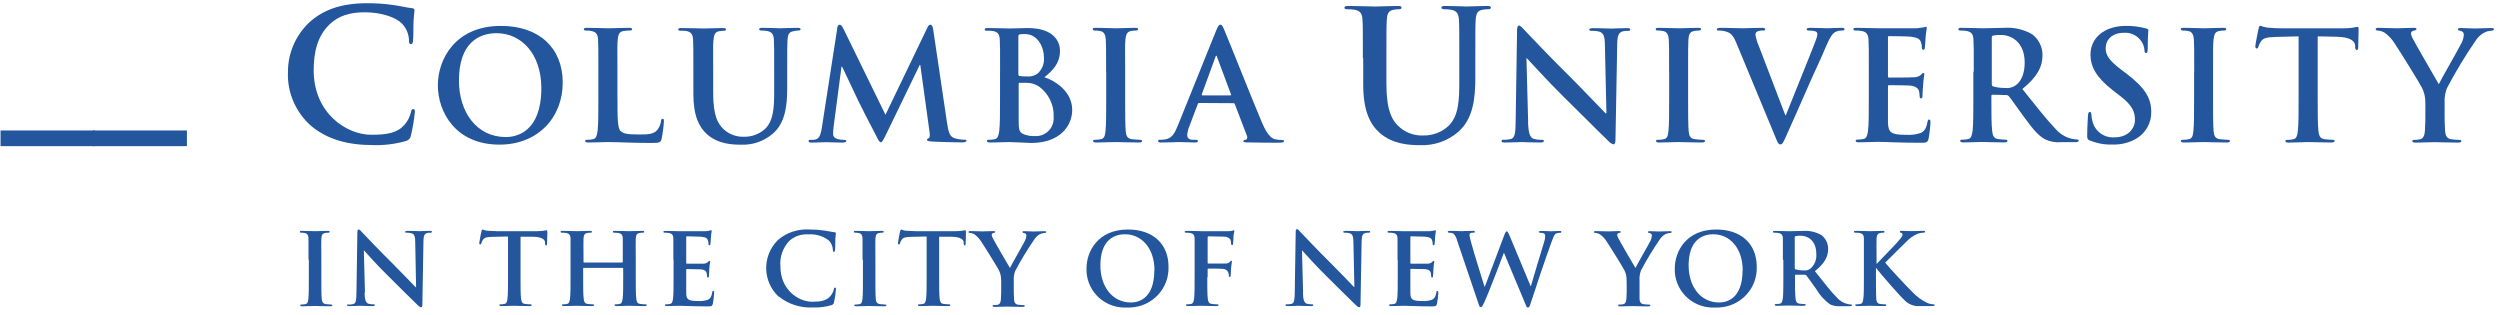 <svg width="278" height="35" viewBox="0 0 278 35" fill="none" xmlns="http://www.w3.org/2000/svg">
<path d="M34.535 13.945C33.703 13.198 33.046 12.279 32.611 11.253C32.176 10.227 31.974 9.119 32.02 8.007C32.016 6.976 32.225 5.956 32.633 5.007C33.041 4.059 33.64 3.203 34.394 2.492C35.853 1.164 37.801 0.359 40.811 0.359C41.798 0.353 42.783 0.421 43.759 0.562C44.526 0.663 45.179 0.843 45.787 0.905C46.014 0.905 46.093 1.023 46.093 1.141C46.093 1.259 46.031 1.546 45.991 2.267C45.951 2.987 45.991 4.04 45.929 4.439C45.929 4.743 45.866 4.906 45.684 4.906C45.503 4.906 45.48 4.743 45.48 4.462C45.453 3.77 45.172 3.111 44.69 2.61C44.02 1.929 42.419 1.366 40.567 1.366C38.801 1.366 37.642 1.811 36.751 2.616C35.268 3.955 34.882 5.869 34.882 7.822C34.882 12.611 38.557 14.986 41.277 14.986C43.089 14.986 44.185 14.783 44.997 13.86C45.323 13.474 45.558 13.02 45.684 12.532C45.747 12.211 45.787 12.127 45.951 12.127C46.116 12.127 46.133 12.268 46.133 12.431C46.049 13.333 45.899 14.229 45.684 15.11C45.66 15.244 45.597 15.368 45.504 15.468C45.41 15.568 45.289 15.639 45.156 15.673C43.971 16.017 42.739 16.172 41.504 16.134C38.721 16.134 36.393 15.532 34.535 13.945Z" fill="#23569C"/>
<path d="M48.689 9.482C48.689 6.6 50.614 2.88 55.709 2.88C59.94 2.88 62.575 5.323 62.575 9.178C62.575 13.033 59.855 16.083 55.538 16.083C50.665 16.083 48.689 12.459 48.689 9.482ZM60.196 9.803C60.196 6.026 58.003 3.691 55.215 3.691C53.261 3.691 51.035 4.766 51.035 8.958C51.035 12.459 52.994 15.239 56.254 15.239C57.441 15.239 60.196 14.676 60.196 9.808V9.803Z" fill="#23569C"/>
<path d="M68.664 10.962C68.664 13.117 68.664 14.283 69.021 14.581C69.379 14.879 69.748 14.952 71.077 14.952C71.975 14.952 72.639 14.952 73.065 14.479C73.303 14.19 73.457 13.842 73.508 13.472C73.508 13.32 73.554 13.219 73.69 13.219C73.826 13.219 73.826 13.303 73.826 13.506C73.787 14.156 73.701 14.803 73.571 15.442C73.474 15.813 73.389 15.898 72.503 15.898C70.055 15.898 68.936 15.796 67.556 15.796C67.17 15.796 66.096 15.847 65.415 15.847C65.193 15.847 65.074 15.796 65.074 15.678C65.074 15.56 65.142 15.543 65.347 15.543C65.553 15.543 65.759 15.521 65.96 15.476C66.301 15.408 66.386 15.037 66.454 14.553C66.539 13.844 66.539 12.51 66.539 10.962V7.979C66.539 5.418 66.539 4.946 66.505 4.405C66.471 3.865 66.335 3.567 65.773 3.449C65.586 3.409 65.395 3.392 65.205 3.398C65.023 3.398 64.921 3.364 64.921 3.246C64.921 3.128 65.04 3.094 65.29 3.094C66.091 3.094 67.164 3.145 67.618 3.145C68.073 3.145 69.271 3.094 69.93 3.094C70.169 3.094 70.288 3.128 70.288 3.246C70.288 3.364 70.186 3.398 69.981 3.398C69.761 3.398 69.54 3.415 69.322 3.449C68.862 3.533 68.754 3.814 68.692 4.405C68.629 4.996 68.658 5.418 68.658 7.979V10.962H68.664Z" fill="#23569C"/>
<path d="M77.103 7.979C77.103 5.418 77.103 4.946 77.069 4.405C77.035 3.865 76.899 3.567 76.337 3.449C76.128 3.42 75.917 3.41 75.706 3.421C75.519 3.421 75.416 3.387 75.416 3.269C75.416 3.15 75.536 3.117 75.791 3.117C76.689 3.117 77.762 3.167 78.267 3.167C78.676 3.167 79.75 3.117 80.358 3.117C80.613 3.117 80.732 3.15 80.732 3.269C80.732 3.387 80.63 3.421 80.46 3.421C80.296 3.42 80.132 3.437 79.971 3.471C79.511 3.556 79.403 3.843 79.341 4.428C79.278 5.013 79.307 5.441 79.307 8.002V10.371C79.307 12.814 79.801 13.844 80.63 14.513C81.229 14.993 81.985 15.239 82.754 15.206C83.624 15.22 84.465 14.899 85.1 14.311C86.037 13.382 86.088 11.868 86.088 10.135V7.979C86.088 5.418 86.088 4.946 86.054 4.405C86.02 3.865 85.884 3.567 85.321 3.449C85.119 3.415 84.914 3.398 84.708 3.398C84.521 3.398 84.418 3.364 84.418 3.246C84.418 3.128 84.538 3.094 84.776 3.094C85.645 3.094 86.713 3.145 86.73 3.145C86.934 3.145 88.008 3.094 88.667 3.094C88.905 3.094 89.025 3.128 89.025 3.246C89.025 3.364 88.922 3.398 88.718 3.398C88.543 3.404 88.37 3.431 88.201 3.477C87.741 3.561 87.605 3.843 87.57 4.434C87.536 5.024 87.536 5.447 87.536 8.007V9.808C87.536 11.677 87.349 13.663 85.924 14.873C84.944 15.711 83.678 16.146 82.385 16.089C81.488 16.089 79.858 16.038 78.614 14.924C77.751 14.153 77.103 12.904 77.103 10.461V7.979Z" fill="#23569C"/>
<path d="M93.08 3.184C93.131 2.897 93.227 2.745 93.364 2.745C93.5 2.745 93.602 2.83 93.824 3.269L98.464 12.763L103.087 3.15C103.206 2.88 103.309 2.745 103.462 2.745C103.615 2.745 103.717 2.914 103.769 3.269L105.313 13.675C105.467 14.733 105.637 15.222 106.143 15.363C106.483 15.475 106.84 15.532 107.199 15.532C107.352 15.532 107.472 15.532 107.472 15.65C107.472 15.768 107.267 15.836 107.029 15.836C106.603 15.836 104.257 15.785 103.581 15.735C103.189 15.701 103.087 15.65 103.087 15.549C103.087 15.447 103.155 15.414 103.274 15.363C103.394 15.312 103.428 15.11 103.36 14.637L102.337 7.231H102.269L98.566 14.873C98.174 15.667 98.089 15.819 97.936 15.819C97.782 15.819 97.612 15.481 97.368 14.975C96.959 14.204 95.613 11.598 95.414 11.153C95.261 10.799 94.238 8.677 93.642 7.416H93.574L92.694 14.119C92.659 14.38 92.642 14.644 92.642 14.907C92.642 15.228 92.864 15.38 93.154 15.47C93.386 15.526 93.624 15.554 93.864 15.554C94 15.554 94.119 15.588 94.119 15.673C94.119 15.757 93.966 15.858 93.71 15.858C93 15.858 92.234 15.808 91.927 15.808C91.62 15.808 90.791 15.858 90.223 15.858C90.053 15.858 89.916 15.825 89.916 15.673C89.916 15.521 90.019 15.554 90.189 15.554C90.361 15.56 90.533 15.543 90.7 15.504C91.177 15.402 91.308 14.744 91.393 14.175L93.097 3.195L93.08 3.184Z" fill="#23569C"/>
<path d="M111.209 7.979C111.209 5.418 111.209 4.946 111.175 4.405C111.14 3.865 111.004 3.567 110.442 3.449C110.224 3.42 110.003 3.41 109.783 3.421C109.596 3.421 109.493 3.387 109.493 3.269C109.493 3.15 109.613 3.117 109.868 3.117C110.766 3.117 111.839 3.167 112.18 3.167C113.009 3.167 113.674 3.117 114.253 3.117C117.325 3.117 117.871 4.749 117.871 5.644C117.871 7.022 117.07 7.85 116.138 8.587C117.53 9.06 119.228 10.275 119.228 12.223C119.228 14.029 117.82 15.898 114.684 15.898C114.281 15.898 112.731 15.796 112.225 15.796C111.833 15.796 110.76 15.847 110.084 15.847C109.863 15.847 109.743 15.796 109.743 15.678C109.743 15.56 109.811 15.543 110.016 15.543C110.22 15.543 110.424 15.521 110.624 15.476C110.964 15.408 111.05 15.037 111.118 14.553C111.203 13.844 111.203 12.51 111.203 10.962V7.979H111.209ZM113.248 8.261C113.248 8.396 113.299 8.429 113.367 8.446C113.631 8.491 113.9 8.508 114.168 8.497C114.601 8.549 115.038 8.434 115.389 8.176C115.635 7.951 115.826 7.674 115.947 7.364C116.068 7.055 116.116 6.723 116.087 6.392C116.087 5.267 115.423 3.786 113.963 3.786C113.773 3.781 113.583 3.792 113.395 3.82C113.276 3.854 113.242 3.921 113.242 4.102V8.261H113.248ZM115.519 9.611C115.103 9.336 114.611 9.194 114.111 9.206H113.378C113.31 9.206 113.276 9.24 113.276 9.324V13.315C113.276 14.44 113.327 14.71 113.844 14.93C114.238 15.081 114.66 15.15 115.082 15.132C115.343 15.148 115.605 15.111 115.852 15.025C116.098 14.939 116.325 14.805 116.519 14.631C116.713 14.457 116.871 14.247 116.982 14.012C117.093 13.777 117.156 13.523 117.166 13.264C117.175 13.17 117.175 13.076 117.166 12.982C117.192 12.329 117.055 11.679 116.768 11.091C116.48 10.502 116.052 9.992 115.519 9.606V9.611Z" fill="#23569C"/>
<path d="M122.999 7.979C122.999 5.418 122.999 4.946 122.965 4.405C122.931 3.865 122.767 3.55 122.397 3.466C122.197 3.415 121.991 3.392 121.784 3.398C121.614 3.398 121.511 3.364 121.511 3.229C121.511 3.094 121.648 3.094 121.92 3.094C122.568 3.094 123.624 3.145 124.13 3.145C124.635 3.145 125.555 3.094 126.203 3.094C126.424 3.094 126.56 3.128 126.56 3.229C126.56 3.33 126.458 3.398 126.288 3.398C126.116 3.398 125.945 3.415 125.777 3.449C125.317 3.533 125.209 3.82 125.146 4.405C125.084 4.991 125.118 5.441 125.118 7.979V10.962C125.118 12.594 125.118 13.928 125.186 14.648C125.237 15.104 125.356 15.408 125.868 15.476C126.156 15.515 126.446 15.537 126.737 15.543C126.918 15.543 127.003 15.594 127.003 15.678C127.003 15.763 126.873 15.847 126.685 15.847C125.549 15.847 124.493 15.796 124.033 15.796C123.573 15.796 122.573 15.847 121.892 15.847C121.67 15.847 121.551 15.796 121.551 15.678C121.551 15.56 121.619 15.543 121.824 15.543C122.03 15.543 122.236 15.521 122.437 15.476C122.772 15.408 122.874 15.121 122.926 14.631C123.011 13.928 123.011 12.594 123.011 10.962V7.979H122.999Z" fill="#23569C"/>
<path d="M133.342 11.452C133.257 11.452 133.223 11.485 133.188 11.587L132.274 13.995C132.133 14.321 132.046 14.667 132.018 15.02C132.018 15.324 132.172 15.543 132.694 15.543H132.95C133.154 15.543 133.206 15.577 133.206 15.678C133.206 15.78 133.103 15.847 132.916 15.847C132.348 15.847 131.644 15.796 131.115 15.796C130.928 15.796 129.98 15.847 129.111 15.847C128.889 15.847 128.787 15.813 128.787 15.678C128.787 15.543 128.855 15.543 128.991 15.543C129.168 15.543 129.344 15.532 129.52 15.509C130.303 15.408 130.621 14.834 130.962 13.995L135.227 3.421C135.432 2.931 135.534 2.745 135.704 2.745C135.875 2.745 135.96 2.897 136.13 3.308C136.539 4.231 139.254 11.103 140.345 13.663C140.992 15.177 141.481 15.414 141.838 15.498C142.074 15.543 142.314 15.566 142.554 15.566C142.69 15.566 142.775 15.566 142.775 15.701C142.775 15.836 142.622 15.87 141.992 15.87C141.361 15.87 140.14 15.87 138.777 15.836C138.476 15.836 138.272 15.836 138.272 15.701C138.272 15.566 138.34 15.566 138.51 15.549C138.545 15.537 138.577 15.518 138.605 15.494C138.632 15.469 138.654 15.44 138.67 15.407C138.686 15.374 138.695 15.338 138.697 15.302C138.699 15.265 138.693 15.229 138.681 15.194V15.16L137.317 11.592C137.307 11.556 137.285 11.525 137.253 11.503C137.222 11.482 137.185 11.471 137.147 11.474L133.342 11.452ZM136.806 10.607C136.892 10.607 136.909 10.557 136.891 10.506L135.341 6.347C135.341 6.28 135.307 6.195 135.256 6.195C135.205 6.195 135.171 6.28 135.154 6.347L133.637 10.489C133.637 10.557 133.637 10.607 133.705 10.607H136.806Z" fill="#23569C"/>
<path d="M151.55 6.477C151.55 3.421 151.55 2.858 151.511 2.211C151.471 1.563 151.306 1.203 150.636 1.085C150.373 1.041 150.107 1.022 149.841 1.029C149.619 1.029 149.5 0.984 149.5 0.843C149.5 0.702 149.642 0.663 149.943 0.663C151.022 0.663 152.3 0.725 152.908 0.725C153.396 0.725 154.674 0.663 155.407 0.663C155.713 0.663 155.855 0.702 155.855 0.843C155.855 0.984 155.73 1.029 155.532 1.029C155.341 1.03 155.151 1.049 154.964 1.085C154.396 1.186 154.254 1.53 154.214 2.211C154.174 2.892 154.169 3.421 154.169 6.477V9.29C154.169 12.206 154.736 13.433 155.753 14.243C156.469 14.817 157.372 15.11 158.292 15.065C159.335 15.081 160.342 14.691 161.098 13.979C162.233 12.853 162.273 11.063 162.273 8.987V6.477C162.273 3.421 162.273 2.858 162.233 2.211C162.194 1.563 162.029 1.203 161.359 1.085C161.119 1.044 160.875 1.025 160.632 1.029C160.405 1.029 160.285 0.984 160.285 0.843C160.285 0.702 160.427 0.663 160.711 0.663C161.745 0.663 163.029 0.725 163.046 0.725C163.29 0.725 164.568 0.663 165.363 0.663C165.647 0.663 165.789 0.702 165.789 0.843C165.789 0.984 165.664 1.029 165.42 1.029C165.229 1.03 165.039 1.049 164.852 1.085C164.284 1.186 164.142 1.53 164.096 2.211C164.051 2.892 164.057 3.421 164.057 6.477V8.632C164.057 10.883 163.835 13.241 162.126 14.688C160.958 15.688 159.448 16.208 157.906 16.14C156.827 16.14 154.878 16.078 153.396 14.75C152.357 13.821 151.59 12.335 151.59 9.414V6.477H151.55Z" fill="#23569C"/>
<path d="M169.918 13.556C169.952 14.868 170.173 15.307 170.514 15.425C170.798 15.514 171.096 15.555 171.394 15.543C171.582 15.543 171.684 15.577 171.684 15.678C171.684 15.78 171.531 15.847 171.292 15.847C170.19 15.847 169.509 15.796 169.185 15.796C169.032 15.796 168.236 15.847 167.35 15.847C167.129 15.847 166.981 15.847 166.981 15.678C166.981 15.509 167.078 15.543 167.248 15.543C167.506 15.549 167.764 15.52 168.015 15.459C168.458 15.324 168.526 14.834 168.543 13.371L168.697 3.404C168.697 3.066 168.748 2.841 168.912 2.841C169.077 2.841 169.253 3.06 169.543 3.364C169.747 3.584 172.331 6.325 174.813 8.767C175.949 9.893 178.261 12.335 178.55 12.605H178.636L178.465 5.047C178.465 4.017 178.295 3.702 177.897 3.533C177.606 3.449 177.303 3.415 177 3.432C176.796 3.432 176.727 3.381 176.727 3.28C176.727 3.179 176.915 3.128 177.17 3.128C178.051 3.128 178.874 3.179 179.226 3.179C179.414 3.179 180.056 3.128 180.89 3.128C181.112 3.128 181.282 3.128 181.282 3.28C181.282 3.432 181.18 3.432 180.976 3.432C180.804 3.426 180.632 3.443 180.464 3.482C179.987 3.617 179.851 3.966 179.834 4.912L179.641 15.526C179.641 15.898 179.573 16.05 179.419 16.05C179.195 15.99 178.995 15.859 178.851 15.678C177.784 14.665 175.608 12.459 173.836 10.726C171.985 8.908 170.099 6.786 169.793 6.482H169.742L169.929 13.556H169.918Z" fill="#23569C"/>
<path d="M185.604 7.979C185.604 5.418 185.604 4.946 185.57 4.405C185.536 3.865 185.366 3.55 185.002 3.466C184.802 3.415 184.596 3.392 184.389 3.398C184.219 3.398 184.116 3.364 184.116 3.229C184.116 3.094 184.253 3.094 184.525 3.094C185.167 3.094 186.229 3.145 186.735 3.145C187.24 3.145 188.16 3.094 188.808 3.094C189.029 3.094 189.166 3.128 189.166 3.229C189.166 3.33 189.063 3.398 188.893 3.398C188.721 3.398 188.55 3.415 188.382 3.449C187.922 3.533 187.785 3.82 187.751 4.405C187.717 4.991 187.717 5.418 187.717 7.979V10.962C187.717 12.594 187.717 13.928 187.785 14.648C187.837 15.104 187.956 15.408 188.467 15.476C188.753 15.515 189.041 15.538 189.33 15.543C189.518 15.543 189.603 15.594 189.603 15.678C189.603 15.763 189.467 15.847 189.285 15.847C188.149 15.847 187.093 15.796 186.632 15.796C186.172 15.796 185.167 15.847 184.491 15.847C184.27 15.847 184.151 15.796 184.151 15.678C184.151 15.56 184.219 15.543 184.423 15.543C184.63 15.543 184.835 15.521 185.037 15.476C185.372 15.408 185.474 15.121 185.525 14.631C185.61 13.928 185.61 12.594 185.61 10.962V7.979H185.604Z" fill="#23569C"/>
<path d="M193.067 4.743C192.675 3.82 192.386 3.618 191.778 3.466C191.56 3.415 191.337 3.392 191.113 3.398C190.96 3.398 190.909 3.347 190.909 3.246C190.909 3.145 191.096 3.094 191.352 3.094C192.255 3.094 193.22 3.145 193.817 3.145C194.243 3.145 195.055 3.094 195.907 3.094C196.111 3.094 196.299 3.128 196.299 3.246C196.299 3.364 196.197 3.398 196.043 3.398C195.815 3.375 195.585 3.416 195.379 3.516C195.322 3.556 195.276 3.609 195.247 3.671C195.217 3.733 195.204 3.802 195.208 3.871C195.282 4.317 195.413 4.752 195.6 5.165L198.525 12.808H198.588C199.32 10.956 201.53 5.537 201.939 4.422C202.023 4.226 202.075 4.017 202.092 3.803C202.095 3.733 202.076 3.664 202.036 3.606C201.996 3.548 201.938 3.505 201.87 3.482C201.649 3.42 201.419 3.392 201.189 3.398C201.035 3.398 200.899 3.398 200.899 3.263C200.899 3.128 201.053 3.094 201.376 3.094C202.228 3.094 202.938 3.145 203.16 3.145C203.381 3.145 204.25 3.094 204.756 3.094C204.977 3.094 205.113 3.128 205.113 3.246C205.113 3.364 205.011 3.398 204.846 3.398C204.554 3.383 204.264 3.453 204.012 3.601C203.79 3.747 203.534 4.034 203.074 5.115C202.416 6.696 201.939 7.608 201.035 9.679C199.951 12.138 199.15 13.973 198.764 14.812C198.326 15.791 198.224 16.061 197.986 16.061C197.747 16.061 197.662 15.825 197.338 15.031L193.067 4.743Z" fill="#23569C"/>
<path d="M207.811 7.979C207.811 5.418 207.811 4.946 207.777 4.405C207.743 3.865 207.607 3.567 207.045 3.449C206.825 3.409 206.603 3.392 206.38 3.398C206.198 3.398 206.096 3.364 206.096 3.246C206.096 3.128 206.215 3.094 206.465 3.094C207.368 3.094 208.442 3.145 208.913 3.145H213.15C213.392 3.122 213.637 3.088 213.883 3.043C213.972 3.016 214.063 2.993 214.155 2.976C214.24 2.976 214.258 3.043 214.258 3.128C214.195 3.488 214.15 3.854 214.121 4.22C214.121 4.388 214.07 5.131 214.036 5.345C214.038 5.369 214.034 5.392 214.026 5.414C214.019 5.436 214.006 5.457 213.991 5.474C213.975 5.491 213.955 5.505 213.934 5.515C213.912 5.525 213.889 5.53 213.866 5.531C213.746 5.531 213.712 5.447 213.712 5.295C213.712 5.088 213.678 4.882 213.61 4.687C213.491 4.383 213.32 4.18 212.474 4.079C212.184 4.045 210.401 4.017 210.06 4.017C209.975 4.017 209.941 4.062 209.941 4.18V8.441C209.941 8.559 209.941 8.626 210.06 8.626C210.435 8.626 212.389 8.626 212.775 8.593C213.07 8.609 213.36 8.519 213.593 8.339C213.712 8.204 213.78 8.12 213.866 8.12C213.951 8.12 213.985 8.159 213.985 8.255C213.918 8.663 213.873 9.075 213.849 9.487C213.815 9.825 213.78 10.495 213.78 10.613C213.78 10.731 213.78 10.934 213.627 10.934C213.609 10.936 213.591 10.935 213.573 10.93C213.556 10.926 213.54 10.918 213.525 10.906C213.511 10.896 213.499 10.882 213.49 10.866C213.481 10.851 213.476 10.833 213.474 10.816V10.782C213.462 10.578 213.44 10.375 213.406 10.174C213.32 9.842 213.082 9.611 212.457 9.521C212.133 9.487 210.452 9.471 210.043 9.471C209.958 9.471 209.941 9.538 209.941 9.639V13.579C209.975 14.738 210.248 14.992 211.98 14.992C212.52 15.026 213.062 14.957 213.576 14.789C214.019 14.586 214.223 14.226 214.343 13.545C214.377 13.359 214.411 13.292 214.53 13.292C214.649 13.292 214.666 13.427 214.666 13.596C214.64 14.213 214.57 14.828 214.456 15.436C214.337 15.875 214.184 15.875 213.536 15.875C210.969 15.875 209.833 15.774 208.828 15.774C208.442 15.774 207.368 15.825 206.687 15.825C206.471 15.825 206.352 15.774 206.352 15.656C206.352 15.537 206.42 15.521 206.619 15.521C206.825 15.521 207.031 15.498 207.232 15.453C207.573 15.386 207.658 15.014 207.726 14.524C207.811 13.821 207.811 12.487 207.811 10.939V7.957V7.979Z" fill="#23569C"/>
<path d="M219.483 7.979C219.483 5.418 219.483 4.946 219.448 4.405C219.414 3.865 219.278 3.567 218.721 3.449C218.502 3.409 218.28 3.392 218.057 3.398C217.87 3.398 217.767 3.364 217.767 3.246C217.767 3.128 217.887 3.094 218.142 3.094C219.045 3.094 220.113 3.145 220.471 3.145C221.039 3.145 222.339 3.094 222.868 3.094C223.959 3.016 225.049 3.269 225.991 3.82C226.346 4.092 226.633 4.441 226.83 4.84C227.027 5.239 227.128 5.678 227.127 6.122C227.127 7.371 226.599 8.514 224.884 9.898C226.394 11.784 227.564 13.275 228.57 14.328C229.06 14.902 229.729 15.298 230.472 15.453C230.63 15.484 230.789 15.501 230.949 15.504C231.086 15.504 231.154 15.554 231.154 15.639C231.154 15.723 231.035 15.808 230.83 15.808H229.217C228.593 15.868 227.964 15.757 227.4 15.487C226.667 15.098 226.02 14.311 225.071 13.011C224.39 12.088 223.606 10.939 223.367 10.686C223.329 10.644 223.281 10.612 223.228 10.591C223.175 10.571 223.117 10.563 223.061 10.568L221.578 10.534C221.493 10.534 221.442 10.568 221.442 10.669V10.934C221.442 12.498 221.442 13.832 221.527 14.541C221.578 15.025 221.681 15.397 222.192 15.464C222.468 15.504 222.747 15.526 223.027 15.532C223.163 15.532 223.231 15.582 223.231 15.667C223.231 15.751 223.112 15.836 222.89 15.836C221.902 15.836 220.618 15.785 220.391 15.785C220.164 15.785 219 15.836 218.318 15.836C218.097 15.836 217.977 15.785 217.977 15.667C217.977 15.549 218.046 15.532 218.25 15.532C218.456 15.532 218.662 15.509 218.863 15.464C219.199 15.397 219.284 15.025 219.352 14.541C219.437 13.832 219.437 12.498 219.437 10.951V7.979H219.483ZM221.487 9.307C221.487 9.493 221.521 9.561 221.641 9.611C222.062 9.729 222.498 9.786 222.936 9.78C223.359 9.837 223.789 9.735 224.14 9.493C224.651 9.122 225.145 8.367 225.145 6.966C225.145 4.574 223.543 3.888 222.544 3.888C222.241 3.871 221.937 3.893 221.641 3.955C221.521 3.989 221.487 4.051 221.487 4.186V9.307Z" fill="#23569C"/>
<path d="M232.421 15.644C232.148 15.526 232.097 15.442 232.097 15.082C232.097 14.159 232.165 13.146 232.182 12.876C232.199 12.605 232.25 12.442 232.387 12.442C232.523 12.442 232.557 12.588 232.557 12.723C232.574 13.015 232.625 13.305 232.71 13.585C232.856 14.1 233.177 14.55 233.619 14.858C234.061 15.165 234.597 15.312 235.135 15.273C236.669 15.273 237.407 14.249 237.407 13.354C237.407 12.459 237.157 11.739 235.743 10.658L234.965 10.056C233.102 8.604 232.46 7.416 232.46 6.066C232.46 4.208 234.022 2.88 236.385 2.88C237.152 2.868 237.917 2.965 238.657 3.167C238.81 3.201 238.895 3.252 238.895 3.37C238.895 3.589 238.827 4.073 238.827 5.39C238.827 5.762 238.776 5.897 238.64 5.897C238.503 5.897 238.469 5.796 238.469 5.593C238.442 5.182 238.287 4.789 238.026 4.467C237.81 4.19 237.528 3.969 237.205 3.826C236.882 3.683 236.528 3.621 236.175 3.646C234.92 3.646 234.153 4.366 234.153 5.379C234.153 6.15 234.545 6.741 235.953 7.805L236.43 8.159C238.469 9.724 239.219 10.849 239.219 12.448C239.231 13.032 239.09 13.609 238.809 14.123C238.528 14.637 238.118 15.07 237.617 15.38C236.805 15.865 235.868 16.105 234.92 16.072C234.07 16.105 233.223 15.956 232.438 15.633L232.421 15.644Z" fill="#23569C"/>
<path d="M243.995 7.979C243.995 5.418 243.995 4.946 243.961 4.405C243.927 3.865 243.757 3.55 243.393 3.466C243.193 3.415 242.987 3.392 242.78 3.398C242.61 3.398 242.507 3.364 242.507 3.229C242.507 3.094 242.644 3.094 242.916 3.094C243.564 3.094 244.62 3.145 245.126 3.145C245.631 3.145 246.551 3.094 247.199 3.094C247.42 3.094 247.557 3.128 247.557 3.229C247.557 3.33 247.454 3.398 247.284 3.398C247.114 3.398 246.945 3.415 246.778 3.449C246.318 3.533 246.211 3.82 246.148 4.405C246.086 4.991 246.091 5.441 246.091 7.979V10.962C246.091 12.594 246.091 13.928 246.159 14.648C246.211 15.104 246.33 15.408 246.835 15.476C247.123 15.515 247.413 15.537 247.704 15.543C247.892 15.543 247.977 15.594 247.977 15.678C247.977 15.763 247.841 15.847 247.653 15.847C246.517 15.847 245.461 15.796 245.001 15.796C244.541 15.796 243.541 15.847 242.86 15.847C242.638 15.847 242.519 15.796 242.519 15.678C242.519 15.56 242.587 15.543 242.791 15.543C242.998 15.543 243.204 15.521 243.405 15.476C243.746 15.408 243.848 15.121 243.899 14.631C243.984 13.928 243.984 12.594 243.984 10.962V7.979H243.995Z" fill="#23569C"/>
<path d="M255.604 4.04L253.071 4.107C252.083 4.141 251.674 4.225 251.424 4.597C251.294 4.776 251.196 4.976 251.134 5.188C251.1 5.323 251.049 5.39 250.947 5.39C250.845 5.39 250.794 5.306 250.794 5.12C250.794 4.934 251.117 3.319 251.152 3.184C251.203 2.965 251.254 2.863 251.356 2.863C251.591 2.954 251.835 3.022 252.083 3.066C252.577 3.117 253.219 3.15 253.787 3.15H260.511C261.061 3.156 261.61 3.099 262.147 2.982C262.261 2.982 262.278 3.083 262.278 3.336C262.278 3.691 262.232 4.85 262.232 5.289C262.232 5.458 262.181 5.559 262.079 5.559C261.977 5.559 261.909 5.475 261.891 5.221V5.036C261.857 4.597 261.397 4.124 259.887 4.09L257.728 4.04V10.962C257.728 12.515 257.728 13.844 257.808 14.569C257.865 15.037 257.967 15.408 258.472 15.476C258.76 15.515 259.051 15.537 259.341 15.543C259.529 15.543 259.614 15.594 259.614 15.678C259.614 15.763 259.478 15.847 259.29 15.847C258.154 15.847 257.098 15.796 256.621 15.796C256.144 15.796 255.178 15.858 254.48 15.858C254.258 15.858 254.139 15.808 254.139 15.689C254.139 15.571 254.207 15.554 254.412 15.554C254.618 15.554 254.824 15.532 255.025 15.487C255.366 15.419 255.468 15.048 255.519 14.564C255.604 13.855 255.604 12.527 255.604 10.973V4.04Z" fill="#23569C"/>
<path d="M269.695 11.497C269.722 10.884 269.589 10.276 269.309 9.729C269.19 9.459 266.912 5.756 266.316 4.878C266.018 4.382 265.62 3.953 265.146 3.618C264.926 3.495 264.682 3.42 264.43 3.398C264.294 3.398 264.175 3.364 264.175 3.246C264.175 3.128 264.294 3.094 264.498 3.094C264.805 3.094 266.077 3.145 266.64 3.145C266.997 3.145 267.69 3.094 268.457 3.094C268.627 3.094 268.713 3.145 268.713 3.246C268.713 3.347 268.593 3.364 268.338 3.432C268.269 3.447 268.207 3.486 268.164 3.542C268.12 3.597 268.097 3.666 268.099 3.736C268.128 3.935 268.197 4.127 268.304 4.298C268.542 4.805 270.922 8.863 271.195 9.364C271.365 8.958 273.506 5.255 273.745 4.732C273.881 4.46 273.96 4.163 273.978 3.86C273.983 3.758 273.949 3.659 273.884 3.581C273.819 3.502 273.727 3.451 273.625 3.437C273.472 3.404 273.319 3.37 273.319 3.269C273.319 3.167 273.404 3.117 273.608 3.117C274.176 3.117 274.71 3.167 275.204 3.167C275.579 3.167 276.698 3.117 277.022 3.117C277.209 3.117 277.328 3.15 277.328 3.252C277.328 3.353 277.192 3.421 277.005 3.421C276.743 3.434 276.487 3.503 276.255 3.623C275.887 3.819 275.573 4.101 275.341 4.445C274.153 6.167 273.071 7.958 272.098 9.808C271.892 10.347 271.804 10.922 271.842 11.497V12.876C271.842 13.146 271.842 13.855 271.893 14.564C271.927 15.048 272.081 15.419 272.586 15.487C272.868 15.526 273.153 15.549 273.438 15.554C273.625 15.554 273.711 15.605 273.711 15.69C273.711 15.774 273.574 15.858 273.353 15.858C272.279 15.858 271.212 15.808 270.752 15.808C270.292 15.808 269.258 15.858 268.627 15.858C268.389 15.858 268.253 15.825 268.253 15.69C268.253 15.554 268.338 15.554 268.525 15.554C268.726 15.555 268.926 15.532 269.122 15.487C269.462 15.419 269.616 15.048 269.65 14.564C269.701 13.855 269.701 13.146 269.701 12.876V11.497H269.695Z" fill="#23569C"/>
<path d="M34.303 28.881V26.54C34.303 26.186 34.172 25.977 33.928 25.921C33.796 25.889 33.66 25.874 33.525 25.876C33.411 25.876 33.343 25.876 33.343 25.764C33.343 25.651 33.434 25.673 33.61 25.673C34.036 25.673 34.746 25.707 35.064 25.707C35.382 25.707 36.001 25.673 36.427 25.673C36.569 25.673 36.66 25.673 36.66 25.764C36.66 25.854 36.592 25.876 36.484 25.876C36.371 25.876 36.259 25.887 36.149 25.91C35.842 25.966 35.757 26.152 35.734 26.54C35.711 26.928 35.734 27.204 35.734 28.881V30.829C35.734 31.904 35.734 32.776 35.779 33.254C35.813 33.553 35.887 33.749 36.222 33.817C36.411 33.843 36.6 33.858 36.79 33.862C36.91 33.862 36.966 33.896 36.966 33.947C36.966 33.997 36.876 34.059 36.756 34.059C36.018 34.059 35.314 34.025 35.013 34.025C34.712 34.025 34.053 34.059 33.61 34.059C33.462 34.059 33.383 34.025 33.383 33.947C33.383 33.868 33.428 33.862 33.564 33.862C33.698 33.861 33.831 33.846 33.962 33.817C34.189 33.772 34.257 33.586 34.286 33.254C34.343 32.793 34.343 31.92 34.343 30.846V28.881H34.303Z" fill="#23569C"/>
<path d="M40.544 32.534C40.544 33.395 40.709 33.659 40.931 33.761C41.114 33.818 41.306 33.845 41.498 33.84C41.618 33.84 41.686 33.84 41.686 33.924C41.686 34.008 41.584 34.036 41.43 34.036C40.703 34.036 40.26 34.003 40.045 34.003C39.942 34.003 39.42 34.036 38.84 34.036C38.693 34.036 38.596 34.036 38.596 33.924C38.596 33.811 38.681 33.868 38.789 33.868C38.96 33.872 39.13 33.853 39.295 33.811C39.584 33.721 39.63 33.401 39.641 32.438L39.738 25.893C39.738 25.673 39.772 25.516 39.886 25.516C39.999 25.516 40.107 25.662 40.294 25.859C40.482 26.056 42.129 27.806 43.759 29.41C44.514 30.159 46.031 31.752 46.212 31.932H46.269L46.173 26.934C46.173 26.264 46.059 26.05 45.792 25.944C45.608 25.893 45.416 25.87 45.224 25.876C45.088 25.876 45.048 25.842 45.048 25.775C45.048 25.707 45.167 25.673 45.338 25.673C45.906 25.673 46.474 25.707 46.684 25.707C46.809 25.707 47.252 25.673 47.78 25.673C47.928 25.673 48.036 25.673 48.036 25.775C48.036 25.876 47.968 25.876 47.837 25.876C47.724 25.87 47.611 25.882 47.502 25.91C47.189 25.994 47.099 26.231 47.087 26.85L46.968 33.828C46.968 34.07 46.922 34.172 46.82 34.172C46.718 34.172 46.565 34.048 46.44 33.924C45.735 33.26 44.31 31.814 43.151 30.677C41.993 29.54 40.692 28.099 40.493 27.863H40.459L40.584 32.511L40.544 32.534Z" fill="#23569C"/>
<path d="M56.453 26.298L54.794 26.337C54.147 26.337 53.88 26.416 53.709 26.658C53.627 26.777 53.563 26.908 53.522 27.047C53.523 27.064 53.521 27.081 53.516 27.097C53.51 27.114 53.501 27.129 53.489 27.142C53.478 27.154 53.464 27.164 53.447 27.171C53.432 27.178 53.414 27.182 53.397 27.182C53.329 27.182 53.295 27.125 53.295 27.002C53.295 26.878 53.511 25.82 53.533 25.73C53.556 25.64 53.601 25.521 53.664 25.521C53.82 25.583 53.981 25.628 54.147 25.657C54.47 25.657 54.891 25.707 55.282 25.707H59.701C59.959 25.707 60.218 25.69 60.474 25.657C60.573 25.632 60.673 25.613 60.775 25.6C60.854 25.6 60.865 25.668 60.865 25.831C60.865 25.994 60.831 26.827 60.831 27.114C60.831 27.221 60.797 27.289 60.729 27.289C60.661 27.289 60.621 27.238 60.61 27.069V26.951C60.61 26.658 60.286 26.349 59.292 26.326H57.884V30.829C57.884 31.847 57.884 32.72 57.941 33.198C57.975 33.508 58.043 33.761 58.378 33.794C58.566 33.821 58.756 33.836 58.946 33.84C59.065 33.84 59.122 33.84 59.122 33.924C59.122 34.008 59.037 34.036 58.912 34.036C58.173 34.036 57.469 34.003 57.157 34.003C56.844 34.003 56.197 34.036 55.754 34.036C55.606 34.036 55.532 34.003 55.532 33.924C55.532 33.845 55.572 33.84 55.709 33.84C55.844 33.839 55.979 33.824 56.112 33.794C56.333 33.749 56.401 33.508 56.435 33.187C56.492 32.72 56.492 31.847 56.492 30.829V26.326L56.453 26.298Z" fill="#23569C"/>
<path d="M69.186 29.191C69.204 29.191 69.222 29.184 69.234 29.171C69.247 29.158 69.254 29.141 69.254 29.123V26.54C69.254 26.186 69.146 25.977 68.777 25.91C68.632 25.887 68.486 25.876 68.34 25.876C68.215 25.876 68.152 25.876 68.152 25.775C68.152 25.673 68.226 25.673 68.385 25.673C68.987 25.673 69.692 25.707 69.993 25.707C70.294 25.707 70.964 25.673 71.395 25.673C71.554 25.673 71.634 25.673 71.634 25.775C71.634 25.876 71.566 25.876 71.43 25.876C71.321 25.876 71.212 25.887 71.106 25.91C70.805 25.966 70.72 26.152 70.697 26.54C70.674 26.928 70.697 27.204 70.697 28.881V30.829C70.697 31.847 70.697 32.72 70.754 33.198C70.782 33.508 70.85 33.761 71.185 33.794C71.374 33.821 71.563 33.836 71.753 33.84C71.878 33.84 71.935 33.873 71.935 33.924C71.935 33.975 71.844 34.036 71.713 34.036C70.987 34.036 70.282 34.003 69.97 34.003C69.657 34.003 69.01 34.036 68.573 34.036C68.419 34.036 68.34 34.003 68.34 33.924C68.34 33.845 68.385 33.84 68.522 33.84C68.655 33.839 68.789 33.824 68.919 33.794C69.146 33.749 69.197 33.508 69.243 33.187C69.3 32.72 69.3 31.847 69.3 30.829V29.855C69.3 29.837 69.293 29.82 69.28 29.807C69.267 29.794 69.25 29.787 69.231 29.787H64.915C64.907 29.787 64.899 29.788 64.891 29.79C64.883 29.792 64.876 29.796 64.869 29.802C64.863 29.807 64.858 29.813 64.854 29.82C64.85 29.828 64.848 29.836 64.847 29.844V30.829C64.847 31.847 64.847 32.72 64.904 33.198C64.938 33.508 65 33.761 65.335 33.794C65.524 33.821 65.713 33.836 65.903 33.84C66.023 33.84 66.079 33.873 66.079 33.924C66.079 33.975 65.989 34.036 65.858 34.036C65.131 34.036 64.427 34.003 64.114 34.003C63.802 34.003 63.154 34.036 62.712 34.036C62.564 34.036 62.484 34.003 62.484 33.924C62.484 33.845 62.53 33.84 62.666 33.84C62.8 33.839 62.933 33.824 63.064 33.794C63.291 33.749 63.348 33.508 63.387 33.187C63.444 32.72 63.444 31.847 63.444 30.829V26.54C63.444 26.186 63.336 25.977 62.967 25.91C62.822 25.887 62.676 25.876 62.53 25.876C62.41 25.876 62.342 25.876 62.342 25.775C62.342 25.673 62.422 25.673 62.575 25.673C63.177 25.673 63.881 25.707 64.182 25.707C64.484 25.707 65.154 25.673 65.591 25.673C65.744 25.673 65.824 25.673 65.824 25.775C65.824 25.876 65.756 25.876 65.625 25.876C65.514 25.876 65.404 25.887 65.296 25.91C64.995 25.966 64.909 26.152 64.887 26.54C64.864 26.928 64.887 27.204 64.887 28.881V29.118C64.886 29.127 64.887 29.136 64.89 29.144C64.892 29.152 64.897 29.16 64.903 29.167C64.908 29.174 64.915 29.18 64.924 29.184C64.931 29.188 64.94 29.19 64.949 29.191H69.186Z" fill="#23569C"/>
<path d="M74.877 28.881V26.54C74.877 26.186 74.769 25.977 74.4 25.91C74.255 25.887 74.109 25.876 73.963 25.876C73.843 25.876 73.775 25.876 73.775 25.775C73.775 25.673 73.855 25.679 74.019 25.679C74.587 25.679 75.314 25.713 75.627 25.713H78.415C78.578 25.702 78.739 25.679 78.898 25.645C78.955 25.624 79.014 25.609 79.074 25.6C79.131 25.6 79.142 25.645 79.142 25.701C79.098 25.938 79.067 26.176 79.052 26.416C79.052 26.529 79.017 27.018 78.995 27.148C78.972 27.277 78.995 27.272 78.887 27.272C78.779 27.272 78.785 27.215 78.785 27.114C78.785 26.978 78.761 26.843 78.716 26.715C78.643 26.518 78.529 26.383 77.972 26.321C77.779 26.321 76.609 26.276 76.388 26.276C76.331 26.276 76.308 26.309 76.308 26.383V29.197C76.308 29.275 76.308 29.32 76.388 29.32H78.171C78.363 29.332 78.553 29.274 78.705 29.157C78.785 29.067 78.83 29.011 78.887 29.011C78.944 29.011 78.966 29.011 78.966 29.101C78.922 29.367 78.891 29.636 78.876 29.906C78.876 30.131 78.83 30.57 78.83 30.648C78.83 30.727 78.83 30.857 78.728 30.857C78.717 30.858 78.705 30.858 78.694 30.855C78.683 30.852 78.673 30.847 78.664 30.84C78.655 30.833 78.647 30.825 78.642 30.815C78.636 30.805 78.633 30.795 78.631 30.784C78.625 30.649 78.61 30.516 78.586 30.384C78.529 30.159 78.37 29.996 77.961 29.951C77.745 29.951 76.643 29.917 76.376 29.917C76.32 29.917 76.308 29.962 76.308 30.029V32.545C76.308 33.305 76.507 33.474 77.649 33.474C78.003 33.497 78.358 33.451 78.694 33.339C78.989 33.209 79.12 32.973 79.199 32.523C79.199 32.399 79.245 32.354 79.324 32.354C79.404 32.354 79.409 32.444 79.409 32.556C79.393 32.968 79.346 33.378 79.267 33.783C79.188 34.07 79.086 34.07 78.665 34.07C76.962 34.07 76.229 34.003 75.57 34.003C75.314 34.003 74.61 34.036 74.167 34.036C74.019 34.036 73.94 34.003 73.94 33.924C73.94 33.845 73.985 33.84 74.122 33.84C74.257 33.839 74.392 33.824 74.525 33.794C74.746 33.749 74.803 33.508 74.843 33.187C74.9 32.72 74.9 31.847 74.9 30.829V28.881H74.877Z" fill="#23569C"/>
<path d="M86.582 32.984C86.16 32.589 85.821 32.116 85.584 31.591C85.347 31.066 85.216 30.5 85.2 29.925C85.184 29.35 85.282 28.777 85.489 28.24C85.696 27.703 86.007 27.211 86.406 26.793L86.497 26.692C87.471 25.856 88.739 25.435 90.024 25.521C90.566 25.52 91.107 25.557 91.643 25.634C92.063 25.685 92.421 25.786 92.778 25.82C92.903 25.82 92.949 25.887 92.949 25.955C92.949 26.022 92.915 26.174 92.892 26.563C92.869 26.951 92.892 27.536 92.858 27.756C92.824 27.975 92.824 28.009 92.722 28.009C92.62 28.009 92.614 27.919 92.614 27.767C92.598 27.386 92.443 27.024 92.177 26.748C91.531 26.249 90.722 26.004 89.905 26.062C89.142 26.006 88.388 26.253 87.809 26.748C87.441 27.125 87.159 27.576 86.982 28.07C86.805 28.564 86.736 29.09 86.781 29.613C86.781 32.247 88.803 33.553 90.297 33.553C91.29 33.553 91.892 33.44 92.341 32.928C92.518 32.716 92.646 32.468 92.716 32.202C92.75 32.022 92.773 31.982 92.864 31.982C92.955 31.982 92.96 32.056 92.96 32.146C92.925 32.64 92.853 33.131 92.744 33.614C92.734 33.691 92.701 33.762 92.649 33.819C92.598 33.876 92.53 33.917 92.455 33.935C91.803 34.126 91.124 34.212 90.444 34.188C89.062 34.271 87.698 33.842 86.616 32.984H86.582Z" fill="#23569C"/>
<path d="M95.914 28.881V26.54C95.914 26.186 95.783 25.977 95.533 25.921C95.403 25.889 95.27 25.874 95.136 25.876C95.022 25.876 94.954 25.876 94.954 25.764C94.954 25.651 95.045 25.673 95.221 25.673C95.647 25.673 96.357 25.707 96.675 25.707C96.993 25.707 97.612 25.673 98.038 25.673C98.18 25.673 98.271 25.673 98.271 25.764C98.271 25.854 98.203 25.876 98.089 25.876C97.977 25.876 97.864 25.887 97.754 25.91C97.453 25.966 97.368 26.152 97.345 26.54C97.323 26.928 97.345 27.204 97.345 28.881V30.829C97.345 31.904 97.345 32.776 97.391 33.254C97.391 33.553 97.499 33.749 97.834 33.817C98.022 33.843 98.212 33.858 98.402 33.862C98.526 33.862 98.583 33.896 98.583 33.947C98.583 33.997 98.492 34.059 98.373 34.059C97.635 34.059 96.931 34.025 96.63 34.025C96.329 34.025 95.67 34.059 95.221 34.059C95.079 34.059 94.999 34.025 94.999 33.947C94.999 33.868 95.045 33.862 95.181 33.862C95.315 33.861 95.448 33.846 95.579 33.817C95.806 33.772 95.868 33.586 95.903 33.254C95.959 32.793 95.959 31.92 95.959 30.846V28.881H95.914Z" fill="#23569C"/>
<path d="M103.013 26.298L101.349 26.337C100.702 26.337 100.435 26.416 100.264 26.658C100.182 26.777 100.118 26.908 100.077 27.047C100.078 27.064 100.076 27.081 100.071 27.097C100.065 27.114 100.056 27.129 100.045 27.142C100.033 27.154 100.018 27.164 100.002 27.171C99.987 27.178 99.969 27.182 99.952 27.182C99.884 27.182 99.855 27.125 99.855 27.002C99.855 26.878 100.065 25.82 100.088 25.73C100.111 25.64 100.156 25.521 100.225 25.521C100.378 25.584 100.538 25.629 100.702 25.657C101.025 25.657 101.451 25.707 101.837 25.707H106.256C106.513 25.707 106.769 25.69 107.023 25.657C107.122 25.632 107.223 25.613 107.324 25.6C107.403 25.6 107.415 25.668 107.415 25.831C107.415 25.994 107.381 26.827 107.381 27.114C107.381 27.221 107.347 27.289 107.278 27.289C107.21 27.289 107.171 27.238 107.159 27.069V26.951C107.159 26.658 106.835 26.349 105.842 26.326H104.433V30.829C104.433 31.847 104.433 32.72 104.49 33.198C104.524 33.508 104.592 33.761 104.927 33.794C105.115 33.821 105.305 33.836 105.495 33.84C105.62 33.84 105.677 33.84 105.677 33.924C105.677 34.008 105.586 34.036 105.461 34.036C104.728 34.036 104.024 34.003 103.712 34.003C103.399 34.003 102.752 34.036 102.303 34.036C102.161 34.036 102.082 34.003 102.082 33.924C102.082 33.845 102.127 33.84 102.258 33.84C102.393 33.839 102.529 33.824 102.661 33.794C102.883 33.749 102.951 33.508 102.985 33.187C103.042 32.72 103.042 31.847 103.042 30.829V26.326L103.013 26.298Z" fill="#23569C"/>
<path d="M111.322 31.194C111.34 30.793 111.252 30.393 111.067 30.035C110.987 29.855 109.493 27.424 109.102 26.85C108.904 26.531 108.643 26.255 108.335 26.039C108.189 25.962 108.028 25.914 107.863 25.898C107.773 25.898 107.699 25.898 107.699 25.797C107.699 25.696 107.773 25.696 107.909 25.696C108.045 25.696 108.948 25.73 109.317 25.73C109.55 25.73 110.005 25.696 110.51 25.696C110.618 25.696 110.675 25.73 110.675 25.797C110.675 25.865 110.601 25.876 110.431 25.921C110.386 25.93 110.345 25.955 110.317 25.991C110.289 26.028 110.275 26.073 110.277 26.118C110.295 26.251 110.339 26.379 110.408 26.495C110.567 26.827 112.112 29.489 112.305 29.799C112.418 29.534 113.821 27.103 113.98 26.76C114.071 26.585 114.123 26.393 114.134 26.197C114.138 26.13 114.117 26.064 114.073 26.012C114.03 25.961 113.968 25.928 113.901 25.921C113.799 25.921 113.702 25.876 113.702 25.808C113.702 25.741 113.759 25.707 113.889 25.707C114.259 25.707 114.616 25.741 114.94 25.741C115.264 25.741 115.923 25.707 116.133 25.707C116.258 25.707 116.337 25.707 116.337 25.797C116.337 25.887 116.246 25.91 116.121 25.91C115.952 25.922 115.786 25.965 115.633 26.039C115.389 26.175 115.182 26.368 115.031 26.602C114.252 27.733 113.539 28.908 112.895 30.119C112.759 30.479 112.703 30.863 112.731 31.245V32.151C112.731 32.326 112.731 32.793 112.765 33.277C112.765 33.598 112.884 33.84 113.219 33.885C113.408 33.909 113.597 33.922 113.787 33.924C113.906 33.924 113.963 33.958 113.963 34.014C113.963 34.07 113.872 34.127 113.73 34.127C113.026 34.127 112.322 34.093 112.027 34.093C111.731 34.093 111.044 34.127 110.629 34.127C110.476 34.127 110.385 34.127 110.385 34.014C110.385 33.901 110.442 33.924 110.567 33.924C110.697 33.925 110.826 33.912 110.953 33.885C111.18 33.84 111.282 33.598 111.3 33.277C111.334 32.81 111.334 32.343 111.334 32.151V31.194H111.322Z" fill="#23569C"/>
<path d="M120.819 29.855C120.819 27.964 122.079 25.521 125.43 25.521C128.208 25.521 129.94 27.125 129.94 29.658C129.961 30.233 129.868 30.806 129.666 31.345C129.464 31.884 129.156 32.378 128.761 32.799C128.366 33.22 127.891 33.56 127.364 33.8C126.836 34.039 126.266 34.173 125.686 34.194C125.567 34.194 125.442 34.194 125.317 34.194C124.195 34.259 123.092 33.881 122.25 33.143C121.409 32.404 120.896 31.366 120.824 30.255C120.819 30.103 120.813 29.979 120.819 29.855ZM128.378 30.069C128.378 27.587 126.935 26.05 125.107 26.05C123.823 26.05 122.363 26.76 122.363 29.512C122.363 31.814 123.647 33.637 125.771 33.637C126.549 33.637 128.361 33.26 128.361 30.069H128.378Z" fill="#23569C"/>
<path d="M134.25 30.829C134.25 31.892 134.25 32.72 134.302 33.187C134.336 33.508 134.404 33.749 134.739 33.794C134.927 33.821 135.117 33.836 135.307 33.84C135.455 33.84 135.5 33.84 135.5 33.924C135.5 34.008 135.42 34.036 135.25 34.036C134.551 34.036 133.847 34.003 133.546 34.003C133.245 34.003 132.552 34.036 132.126 34.036C131.973 34.036 131.893 34.036 131.893 33.924C131.893 33.811 131.939 33.84 132.064 33.84C132.198 33.839 132.331 33.824 132.461 33.794C132.689 33.749 132.74 33.508 132.785 33.187C132.842 32.72 132.842 31.892 132.842 30.829V26.54C132.842 26.186 132.728 25.977 132.365 25.91C132.22 25.887 132.074 25.876 131.928 25.876C131.814 25.876 131.74 25.876 131.74 25.786C131.74 25.696 131.825 25.673 131.996 25.673C132.564 25.673 133.279 25.707 133.603 25.707H136.545C136.699 25.708 136.853 25.695 137.005 25.668C137.073 25.668 137.13 25.6 137.187 25.6C137.244 25.6 137.261 25.645 137.261 25.696C137.261 25.747 137.204 25.91 137.17 26.197C137.17 26.309 137.141 26.957 137.119 27.092C137.096 27.227 137.085 27.249 137.005 27.249C136.925 27.249 136.903 27.193 136.891 27.069C136.896 26.926 136.875 26.783 136.829 26.647C136.746 26.533 136.634 26.442 136.504 26.384C136.375 26.326 136.232 26.302 136.091 26.315L134.387 26.281C134.319 26.281 134.29 26.315 134.29 26.439V29.202C134.29 29.27 134.29 29.303 134.364 29.303H136.295C136.385 29.309 136.476 29.294 136.559 29.26C136.643 29.226 136.718 29.173 136.778 29.106C136.835 29.039 136.857 28.994 136.92 28.994C136.982 28.994 136.988 29.028 136.988 29.095C136.988 29.163 136.931 29.439 136.897 29.776C136.897 30.001 136.852 30.508 136.852 30.587C136.852 30.665 136.852 30.795 136.744 30.795C136.636 30.795 136.653 30.716 136.653 30.643C136.647 30.526 136.624 30.41 136.585 30.3C136.538 30.187 136.459 30.089 136.359 30.018C136.258 29.948 136.14 29.907 136.017 29.9C135.738 29.866 134.557 29.866 134.364 29.866C134.313 29.866 134.29 29.866 134.29 29.968V30.829H134.25Z" fill="#23569C"/>
<path d="M144.894 32.534C144.894 33.395 145.064 33.659 145.285 33.761C145.469 33.818 145.661 33.845 145.853 33.84C145.978 33.84 146.041 33.84 146.041 33.924C146.041 34.008 145.944 34.036 145.785 34.036C145.064 34.036 144.615 34.003 144.405 34.003C144.303 34.003 143.775 34.036 143.195 34.036C143.053 34.036 142.951 34.036 142.951 33.924C142.951 33.811 143.019 33.84 143.133 33.84C143.301 33.843 143.469 33.825 143.633 33.783C143.922 33.693 143.968 33.372 143.979 32.41L144.081 25.865C144.081 25.645 144.081 25.488 144.223 25.488C144.365 25.488 144.445 25.634 144.638 25.831C144.831 26.028 146.467 27.778 148.097 29.382C148.858 30.131 150.369 31.723 150.55 31.904H150.607L150.499 26.934C150.499 26.264 150.386 26.05 150.119 25.944C149.934 25.893 149.742 25.87 149.551 25.876C149.414 25.876 149.369 25.842 149.369 25.775C149.369 25.707 149.494 25.673 149.659 25.673C150.227 25.673 150.795 25.707 151.01 25.707C151.13 25.707 151.578 25.673 152.101 25.673C152.248 25.673 152.362 25.673 152.362 25.775C152.362 25.876 152.294 25.876 152.158 25.876C152.045 25.87 151.932 25.882 151.823 25.91C151.51 25.994 151.425 26.231 151.414 26.85L151.289 33.828C151.289 34.07 151.243 34.172 151.141 34.172C151.039 34.172 150.885 34.048 150.766 33.924C150.062 33.26 148.631 31.814 147.472 30.677C146.313 29.54 145.019 28.099 144.814 27.863H144.78L144.905 32.511L144.894 32.534Z" fill="#23569C"/>
<path d="M155.406 28.881V26.54C155.406 26.186 155.293 25.977 154.924 25.91C154.781 25.887 154.637 25.876 154.492 25.876C154.367 25.876 154.299 25.876 154.299 25.775C154.299 25.673 154.378 25.679 154.549 25.679C155.117 25.679 155.844 25.713 156.15 25.713H158.945C159.105 25.701 159.265 25.679 159.422 25.645C159.481 25.624 159.542 25.609 159.604 25.6C159.66 25.6 159.672 25.645 159.672 25.701C159.627 25.938 159.597 26.176 159.581 26.416C159.581 26.529 159.547 27.018 159.524 27.148C159.501 27.277 159.49 27.272 159.41 27.272C159.331 27.272 159.314 27.215 159.314 27.114C159.314 26.978 159.291 26.843 159.246 26.715C159.166 26.518 159.053 26.383 158.496 26.321C158.309 26.321 157.139 26.276 156.912 26.276C156.855 26.276 156.832 26.309 156.832 26.383V29.197C156.832 29.275 156.832 29.32 156.912 29.32H158.701C158.893 29.332 159.082 29.274 159.234 29.157C159.314 29.067 159.354 29.011 159.41 29.011C159.467 29.011 159.49 29.011 159.49 29.101C159.445 29.367 159.415 29.636 159.399 29.906C159.399 30.131 159.354 30.57 159.354 30.648C159.354 30.727 159.354 30.857 159.257 30.857C159.161 30.857 159.155 30.812 159.155 30.761C159.149 30.627 159.133 30.494 159.109 30.361C159.053 30.136 158.899 29.973 158.485 29.928C158.275 29.928 157.167 29.894 156.9 29.894C156.843 29.894 156.832 29.939 156.832 30.007V32.545C156.832 33.305 157.036 33.474 158.172 33.474C158.528 33.497 158.885 33.451 159.223 33.339C159.513 33.209 159.649 32.973 159.723 32.523C159.723 32.399 159.768 32.354 159.848 32.354C159.927 32.354 159.939 32.444 159.939 32.556C159.921 32.968 159.871 33.379 159.791 33.783C159.711 34.07 159.615 34.07 159.189 34.07C157.485 34.07 156.758 34.003 156.099 34.003C155.844 34.003 155.14 34.036 154.691 34.036C154.549 34.036 154.469 34.003 154.469 33.924C154.469 33.845 154.515 33.84 154.645 33.84C154.781 33.839 154.916 33.824 155.049 33.794C155.27 33.749 155.327 33.508 155.372 33.187C155.429 32.72 155.429 31.847 155.429 30.829V28.881H155.406Z" fill="#23569C"/>
<path d="M162.034 26.76C161.973 26.464 161.83 26.191 161.62 25.972C161.481 25.909 161.33 25.876 161.177 25.876C161.063 25.876 160.995 25.876 160.995 25.775C160.995 25.673 161.086 25.673 161.239 25.673C161.807 25.673 162.438 25.707 162.534 25.707C162.631 25.707 163.102 25.673 163.772 25.673C163.931 25.673 164.011 25.707 164.011 25.775C164.011 25.865 163.92 25.876 163.806 25.876C163.711 25.868 163.616 25.883 163.528 25.921C163.432 25.96 163.409 26.039 163.409 26.163C163.465 26.508 163.546 26.849 163.653 27.182C163.841 27.908 164.88 31.262 165.079 31.881H165.113L167.282 26.129C167.402 25.82 167.47 25.73 167.561 25.73C167.651 25.73 167.737 25.898 167.884 26.253L170.202 31.814H170.236C170.44 31.071 171.332 28.15 171.724 26.861C171.788 26.653 171.824 26.437 171.832 26.219C171.832 26.039 171.729 25.887 171.298 25.887C171.184 25.887 171.105 25.854 171.105 25.786C171.105 25.718 171.195 25.685 171.366 25.685C171.934 25.685 172.422 25.718 172.502 25.718C172.581 25.718 173.07 25.685 173.428 25.685C173.552 25.685 173.626 25.685 173.626 25.775C173.626 25.865 173.57 25.887 173.473 25.887C173.34 25.886 173.208 25.905 173.081 25.944C172.814 26.039 172.689 26.506 172.456 27.114C171.945 28.504 170.752 32.022 170.224 33.682C170.099 34.07 170.048 34.2 169.901 34.2C169.753 34.2 169.724 34.07 169.554 33.637L167.237 28.099C167.021 28.662 165.533 32.601 165.062 33.592C164.846 34.048 164.789 34.155 164.658 34.155C164.528 34.155 164.488 34.036 164.403 33.749L162.034 26.76Z" fill="#23569C"/>
<path d="M180.879 31.194C180.894 30.793 180.806 30.394 180.624 30.035C180.544 29.855 179.05 27.424 178.658 26.85C178.461 26.529 178.198 26.253 177.886 26.039C177.742 25.961 177.584 25.913 177.42 25.898C177.329 25.898 177.25 25.898 177.25 25.797C177.25 25.696 177.329 25.696 177.466 25.696C177.602 25.696 178.505 25.73 178.869 25.73C179.107 25.73 179.561 25.696 180.067 25.696C180.175 25.696 180.232 25.73 180.232 25.797C180.232 25.865 180.152 25.876 179.987 25.921C179.942 25.93 179.901 25.955 179.872 25.991C179.843 26.027 179.827 26.072 179.828 26.118C179.848 26.251 179.894 26.38 179.965 26.495C180.118 26.827 181.669 29.489 181.862 29.799C181.975 29.534 183.378 27.103 183.537 26.76C183.625 26.584 183.677 26.393 183.69 26.197C183.694 26.13 183.672 26.065 183.629 26.014C183.585 25.963 183.524 25.93 183.458 25.921C183.355 25.921 183.253 25.876 183.253 25.808C183.253 25.741 183.31 25.707 183.446 25.707C183.815 25.707 184.173 25.741 184.497 25.741C184.821 25.741 185.479 25.707 185.69 25.707C185.809 25.707 185.888 25.707 185.888 25.797C185.888 25.887 185.803 25.91 185.678 25.91C185.507 25.922 185.339 25.965 185.184 26.039C184.942 26.178 184.736 26.371 184.582 26.602C183.815 27.717 183.113 28.874 182.481 30.069C182.344 30.428 182.288 30.812 182.316 31.194V33.221C182.316 33.541 182.441 33.783 182.776 33.828C182.964 33.853 183.154 33.866 183.344 33.868C183.469 33.868 183.526 33.901 183.526 33.958C183.526 34.014 183.435 34.07 183.287 34.07C182.583 34.07 181.884 34.036 181.583 34.036C181.282 34.036 180.601 34.07 180.186 34.07C180.033 34.07 179.942 34.07 179.942 33.958C179.942 33.845 179.999 33.868 180.118 33.868C180.25 33.868 180.381 33.855 180.51 33.828C180.737 33.783 180.834 33.541 180.856 33.221C180.89 32.753 180.89 32.286 180.89 32.095L180.879 31.194Z" fill="#23569C"/>
<path d="M186.235 29.855C186.235 27.964 187.495 25.521 190.846 25.521C193.624 25.521 195.35 27.125 195.35 29.658C195.372 30.232 195.28 30.804 195.079 31.343C194.877 31.882 194.571 32.376 194.177 32.797C193.783 33.218 193.309 33.558 192.783 33.798C192.256 34.038 191.687 34.172 191.108 34.194C190.983 34.194 190.858 34.194 190.733 34.194C189.611 34.259 188.508 33.881 187.666 33.143C186.825 32.404 186.312 31.366 186.24 30.255C186.24 30.125 186.24 30.001 186.24 29.878L186.235 29.855ZM193.788 30.069C193.788 27.587 192.351 26.05 190.523 26.05C189.239 26.05 187.774 26.76 187.774 29.512C187.774 31.814 189.057 33.637 191.181 33.637C191.965 33.637 193.771 33.26 193.771 30.069H193.788Z" fill="#23569C"/>
<path d="M198.258 28.881V26.54C198.258 26.186 198.145 25.977 197.776 25.91C197.633 25.887 197.488 25.876 197.344 25.876C197.219 25.876 197.151 25.876 197.151 25.775C197.151 25.673 197.23 25.679 197.401 25.679C197.969 25.679 198.69 25.713 198.928 25.713C199.309 25.713 200.155 25.679 200.502 25.679C201.218 25.628 201.932 25.792 202.552 26.152C202.785 26.333 202.972 26.565 203.1 26.829C203.228 27.094 203.293 27.384 203.29 27.677C203.29 28.499 202.944 29.247 201.819 30.153C202.808 31.397 203.58 32.404 204.239 33.063C204.56 33.444 204.999 33.709 205.488 33.817C205.591 33.839 205.696 33.851 205.801 33.851C205.891 33.851 205.937 33.885 205.937 33.935C205.937 33.986 205.857 34.048 205.721 34.048H204.665C204.263 34.083 203.859 34.011 203.495 33.84C202.871 33.39 202.35 32.815 201.967 32.151C201.524 31.543 201.007 30.789 200.865 30.626C200.84 30.598 200.808 30.576 200.772 30.563C200.737 30.549 200.699 30.544 200.661 30.547H199.689C199.638 30.547 199.604 30.547 199.604 30.637V30.789C199.604 31.819 199.604 32.691 199.661 33.159C199.689 33.479 199.758 33.721 200.093 33.766C200.281 33.793 200.471 33.808 200.661 33.811C200.752 33.811 200.797 33.845 200.797 33.896C200.797 33.947 200.717 34.008 200.575 34.008C199.928 34.008 199.099 33.975 198.934 33.975C198.769 33.975 198.02 34.008 197.571 34.008C197.429 34.008 197.35 33.975 197.35 33.896C197.35 33.817 197.395 33.811 197.526 33.811C197.661 33.811 197.796 33.795 197.929 33.766C198.15 33.721 198.207 33.479 198.253 33.159C198.309 32.691 198.309 31.819 198.309 30.8V28.881H198.258ZM199.576 29.759C199.576 29.878 199.576 29.922 199.672 29.956C199.949 30.036 200.236 30.074 200.524 30.069C200.803 30.109 201.086 30.04 201.314 29.878C201.546 29.675 201.727 29.421 201.841 29.137C201.955 28.852 202.001 28.545 201.973 28.24C201.973 26.664 200.928 26.214 200.269 26.214C200.069 26.203 199.868 26.219 199.672 26.259C199.599 26.259 199.576 26.326 199.576 26.411V29.787V29.759Z" fill="#23569C"/>
<path d="M208.606 29.365H208.663C209.044 28.954 210.668 27.305 210.992 26.928C211.316 26.551 211.56 26.293 211.56 26.101C211.567 26.051 211.554 26.001 211.524 25.96C211.495 25.919 211.451 25.891 211.401 25.882C211.299 25.882 211.259 25.837 211.259 25.769C211.259 25.702 211.31 25.668 211.435 25.668C211.668 25.668 212.281 25.702 212.571 25.702C212.86 25.702 213.525 25.668 213.871 25.668C213.985 25.668 214.064 25.668 214.064 25.769C214.064 25.87 214.008 25.87 213.894 25.87C213.674 25.881 213.456 25.921 213.247 25.989C212.792 26.182 212.382 26.465 212.043 26.822C211.696 27.154 210.015 28.808 209.634 29.208C210.032 29.731 212.224 32.061 212.656 32.472C213.117 32.971 213.67 33.378 214.286 33.671C214.503 33.772 214.739 33.829 214.979 33.84C215.058 33.84 215.127 33.84 215.127 33.924C215.127 34.008 215.07 34.036 214.854 34.036H213.883C213.625 34.036 213.37 34.036 213.116 34.036C212.571 33.975 212.069 33.714 211.707 33.305C211.219 32.877 209.021 30.322 208.783 30.001L208.663 29.832H208.606V30.829C208.606 31.847 208.606 32.72 208.641 33.198C208.641 33.508 208.76 33.761 209.044 33.794C209.232 33.821 209.422 33.836 209.612 33.84C209.703 33.84 209.754 33.84 209.754 33.924C209.754 34.008 209.669 34.036 209.544 34.036C208.919 34.036 208.215 34.003 207.936 34.003C207.658 34.003 206.976 34.036 206.533 34.036C206.386 34.036 206.306 34.003 206.306 33.924C206.306 33.845 206.352 33.84 206.488 33.84C206.622 33.839 206.755 33.824 206.886 33.794C207.113 33.749 207.164 33.508 207.209 33.187C207.266 32.72 207.266 31.847 207.266 30.829V26.54C207.266 26.186 207.158 25.977 206.789 25.91C206.644 25.887 206.498 25.876 206.352 25.876C206.227 25.876 206.164 25.876 206.164 25.775C206.164 25.673 206.238 25.673 206.409 25.673C206.976 25.673 207.703 25.707 207.97 25.707C208.237 25.707 208.942 25.673 209.322 25.673C209.475 25.673 209.555 25.673 209.555 25.775C209.555 25.876 209.487 25.876 209.396 25.876C209.291 25.876 209.186 25.887 209.084 25.91C208.788 25.966 208.697 26.152 208.675 26.54C208.652 26.928 208.675 27.204 208.675 28.881V29.365H208.606Z" fill="#23569C"/>
<path d="M10.54 14.508H0.061V16.252H10.54" fill="#23569C"/>
<path d="M10.307 14.508H20.785V16.252H10.307" fill="#23569C"/>
</svg>
